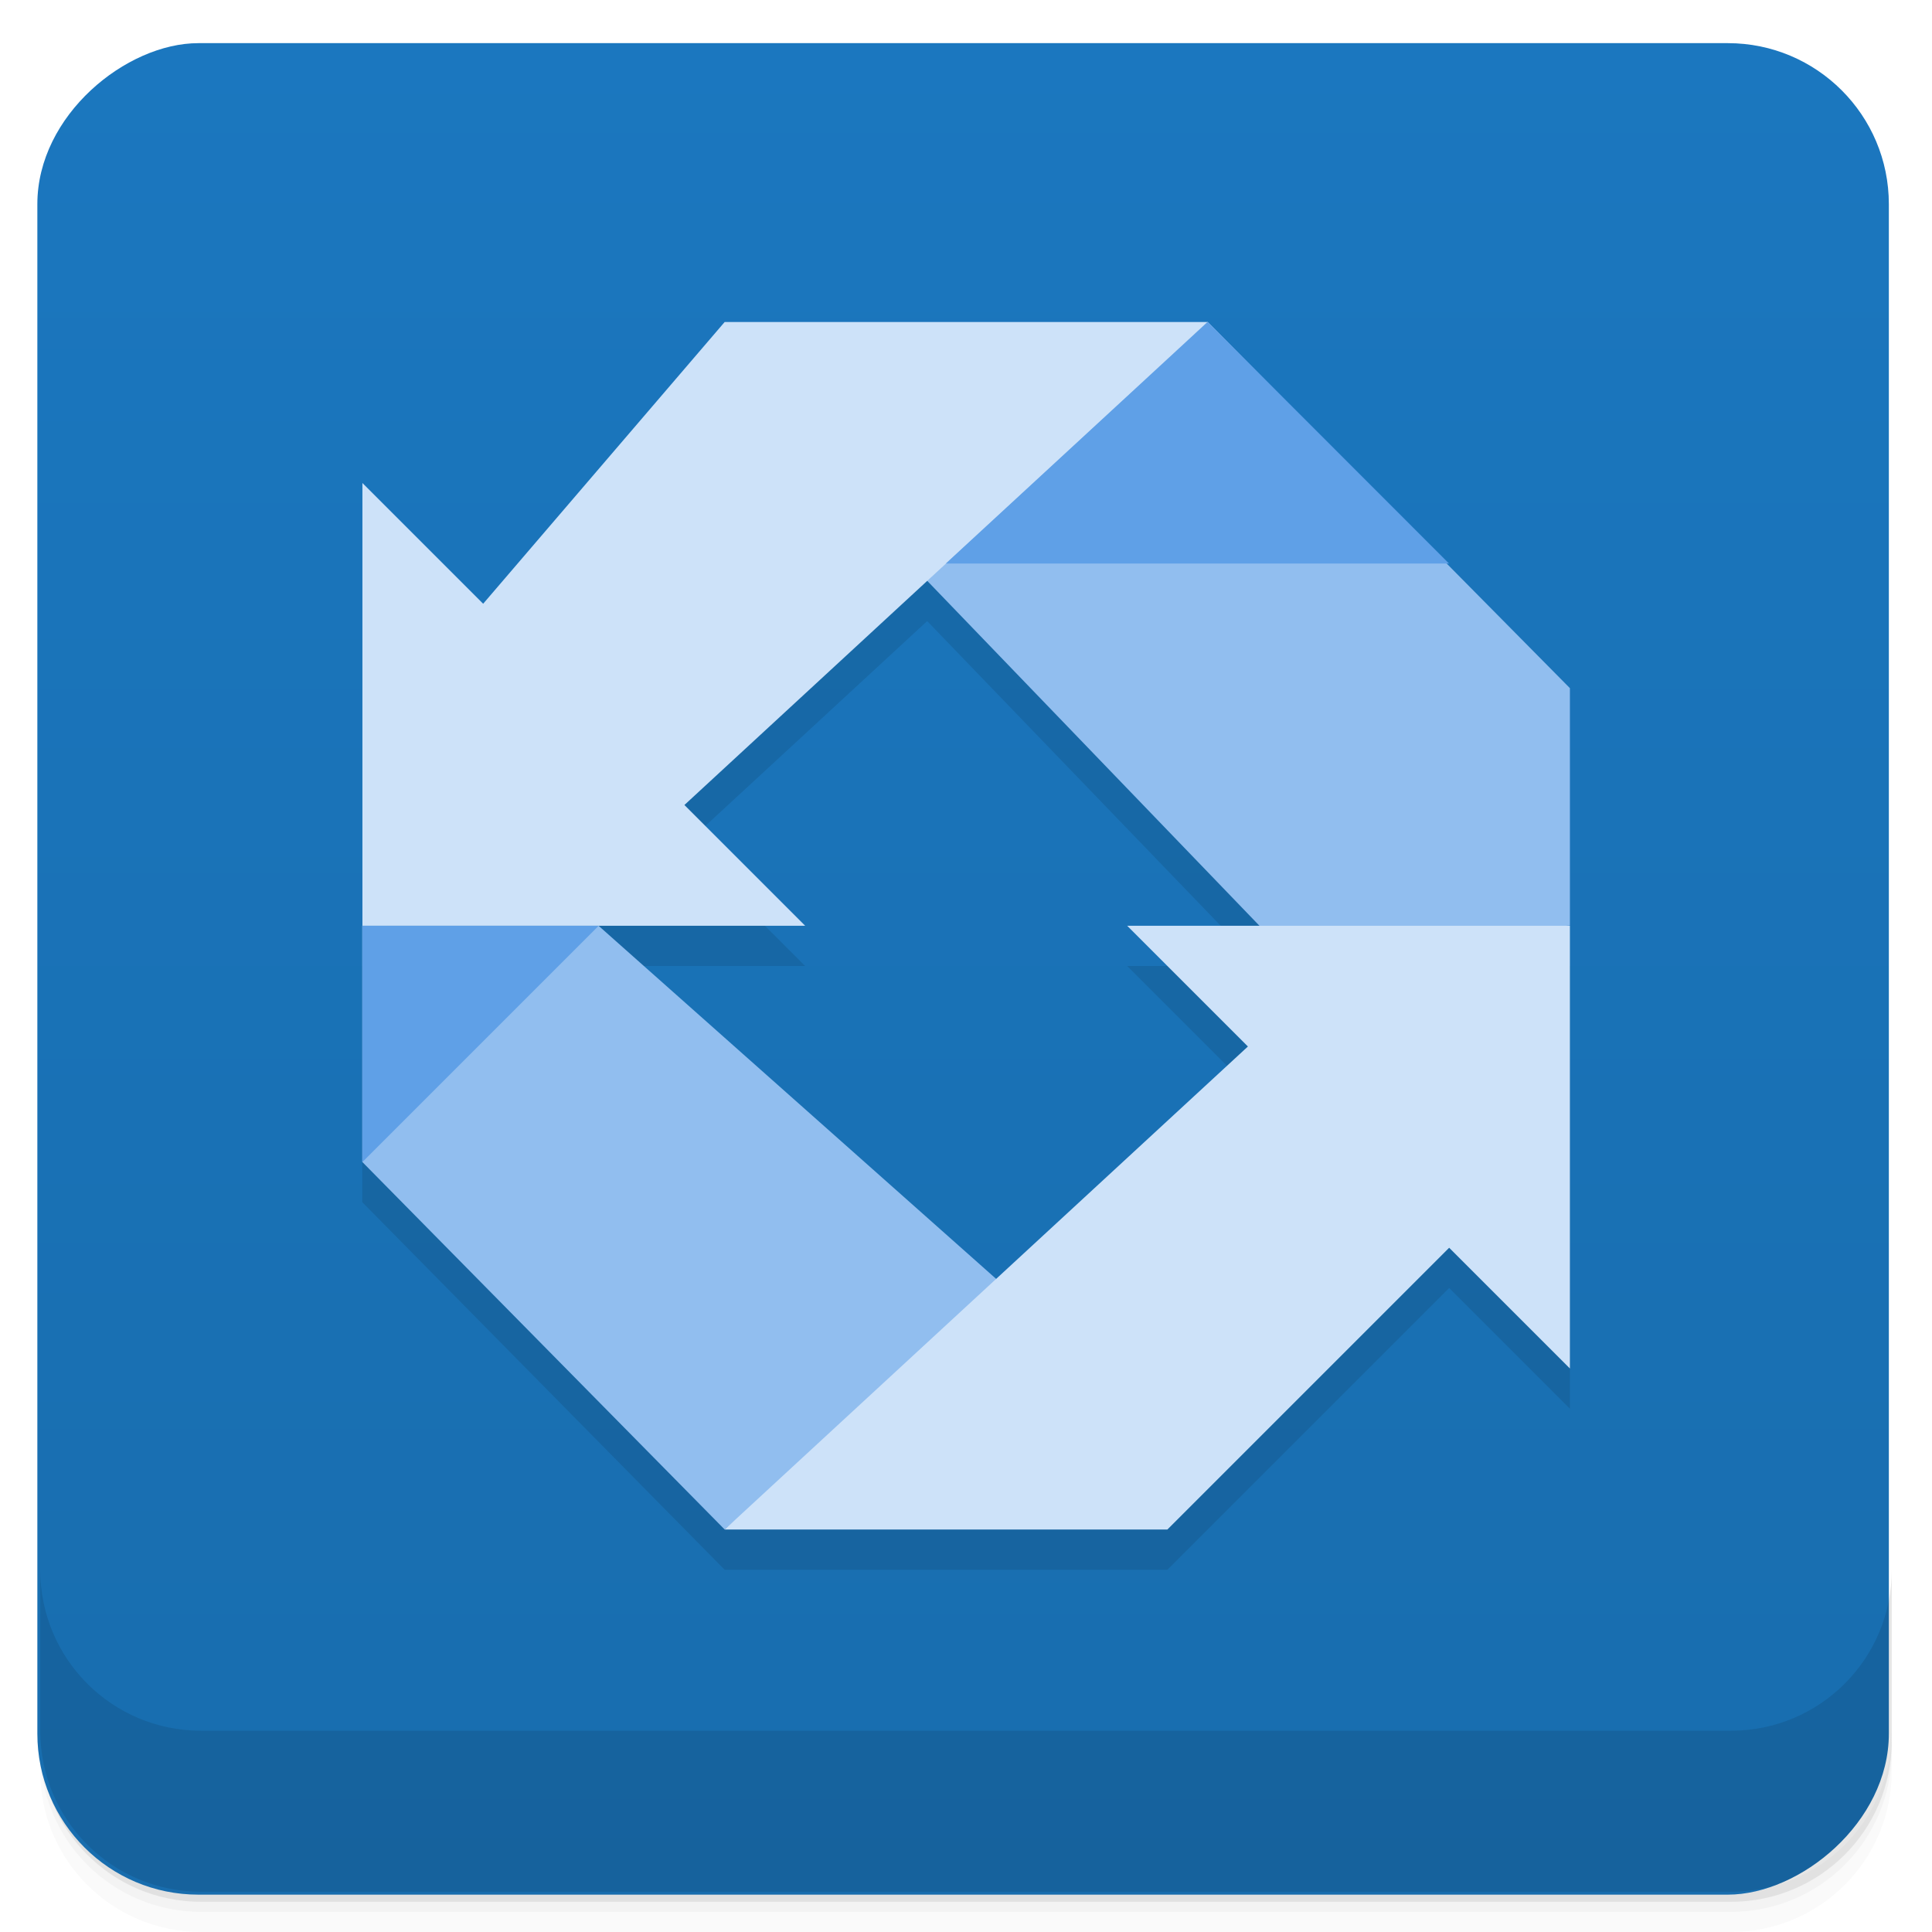 <svg version="1.1" viewBox="0 0 48 48" xmlns="http://www.w3.org/2000/svg">
 <defs>
  <linearGradient id="bg" x1="-46.928" x2="-.928" y1=".072" y2=".072" gradientTransform="translate(-.072 -.072)" gradientUnits="userSpaceOnUse">
   <stop style="stop-color:#186dae" offset="0"/>
   <stop style="stop-color:#1b77bf" offset="1"/>
  </linearGradient>
 </defs>
 <path d="m1 43v0.25c0 2.216 1.784 4 4 4h38c2.216 0 4-1.784 4-4v-0.25c0 2.216-1.784 4-4 4h-38c-2.216 0-4-1.784-4-4zm0 0.5v0.5c0 2.216 1.784 4 4 4h38c2.216 0 4-1.784 4-4v-0.5c0 2.216-1.784 4-4 4h-38c-2.216 0-4-1.784-4-4z" style="opacity:.02"/>
 <path d="m1 43.25v0.25c0 2.216 1.784 4 4 4h38c2.216 0 4-1.784 4-4v-0.25c0 2.216-1.784 4-4 4h-38c-2.216 0-4-1.784-4-4z" style="opacity:.05"/>
 <path d="m1 43v0.25c0 2.216 1.784 4 4 4h38c2.216 0 4-1.784 4-4v-0.25c0 2.216-1.784 4-4 4h-38c-2.216 0-4-1.784-4-4z" style="opacity:.1"/>
 <rect transform="rotate(-90)" x="-47.072" y=".928" width="46" height="46" rx="4" style="fill:url(#bg)"/>
 <g transform="translate(0,-1004.4)">
  <path d="m1 1043.4v4c0 2.216 1.784 4 4 4h38c2.216 0 4-1.784 4-4v-4c0 2.216-1.784 4-4 4h-38c-2.216 0-4-1.784-4-4z" style="opacity:.1"/>
 </g>
 <g transform="translate(-.992 -1)">
  <g transform="translate(1,1)">
   <g style="opacity:.1">
    <path transform="translate(-1.004,-1)" d="m31 9.994-6e-3 6e-3h-11.994l-9 15h-4e-3v5.867l4e-3 4e-3 9 9.129h11l7-7 3 3v-11h-0.088zm-6.967 6.438 8.254 8.568h-3.287l3 3-6.254 5.773-9.877-8.771 2e-3 -2e-3h5.129l-3-3 6.03-5.568z"/>
   </g>
  </g>
 </g>
 <path d="m31.75 23.477-8.746-9.08 7-6.402 9 9.102v5.898" style="fill:#91beef"/>
 <path d="m18.004 38 7-6-10.133-9h-5.871v5.867" style="fill:#91beef"/>
 <path d="m9.004 23h11l-3-3 13-12h-12l-6 7-3-3" style="fill:#cde2f9"/>
 <path d="m18.004 38 13-12-3-3h11v11l-3-3-7 7" style="fill:#cde2f9"/>
 <path d="m9.004 28.871 5.871-5.871h-5.871" style="fill:#5fa0e7"/>
 <path d="m23.5 14h12.5l-5.996-6" style="fill:#5fa0e7"/>
</svg>
